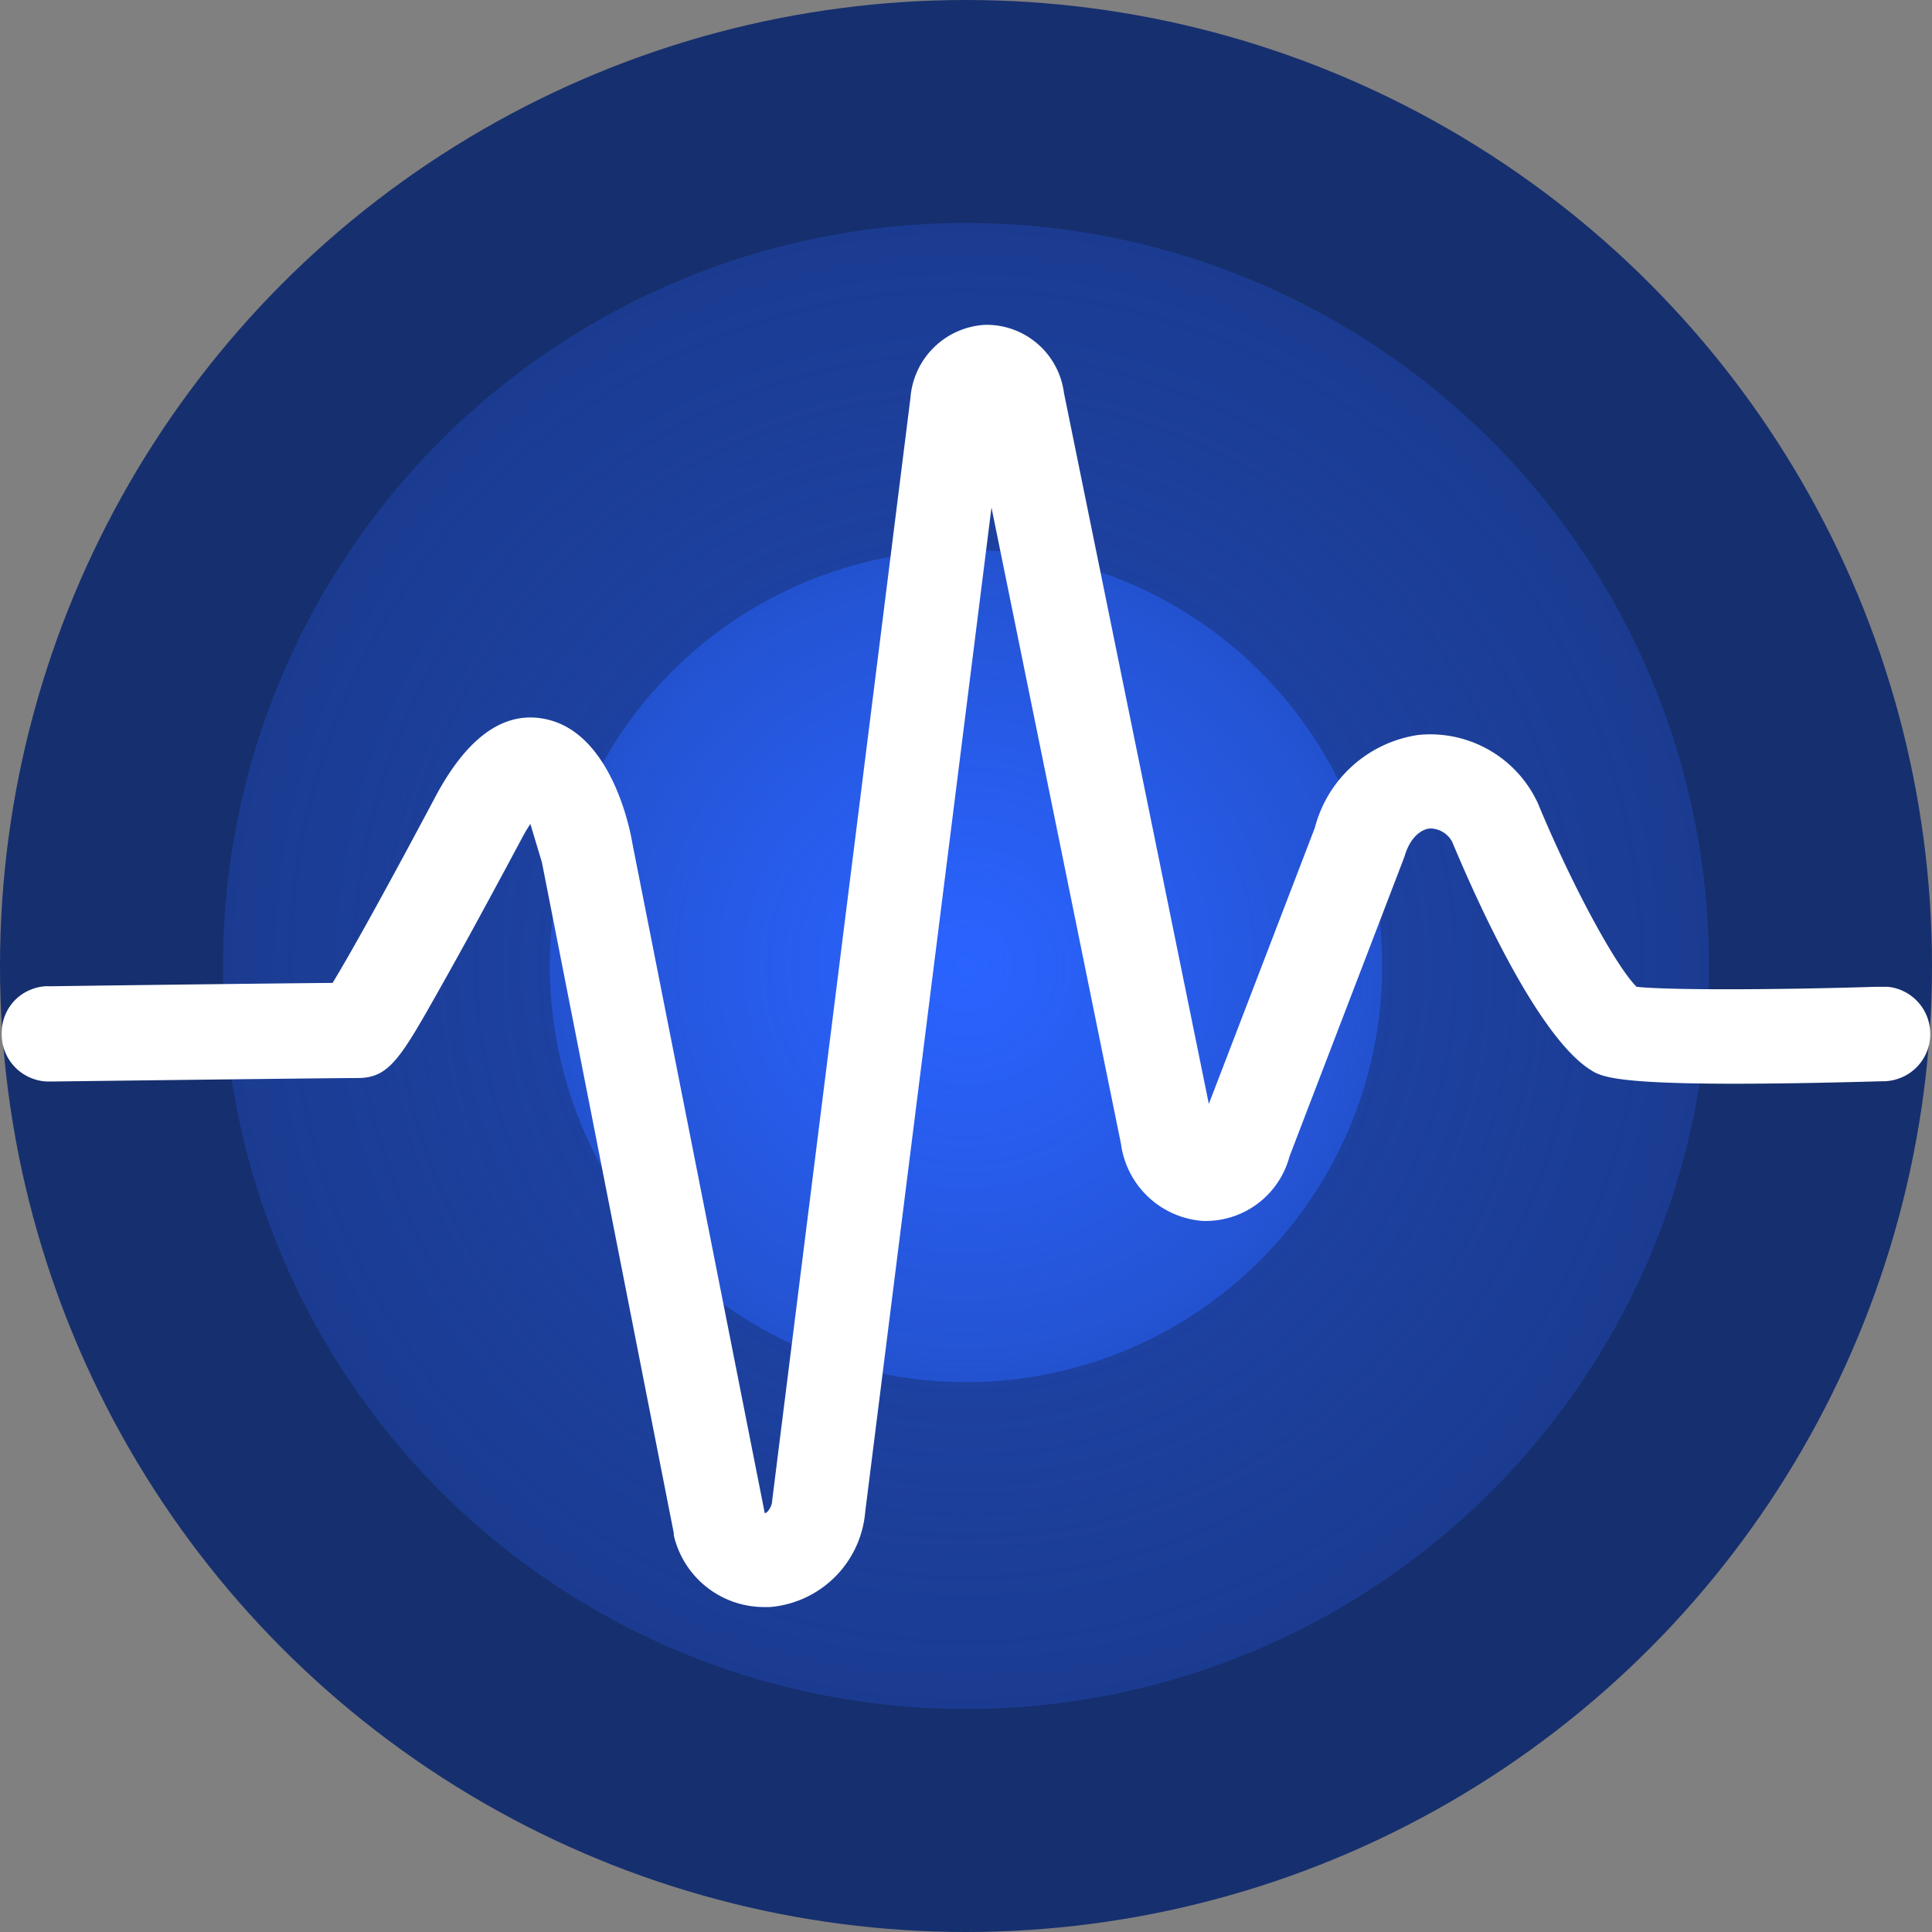 <svg xmlns="http://www.w3.org/2000/svg" xmlns:xlink="http://www.w3.org/1999/xlink" viewBox="0 0 144 144"><rect x="0" y="0" width="144" height="144" fill="#808080" stroke="none"/><defs><style>.cls-1{fill:#162f6e;}.cls-2{fill:url(#Degradado_sin_nombre_34);}.cls-3{fill:url(#Degradado_sin_nombre_37);}.cls-4{fill:#fff;}</style><radialGradient id="Degradado_sin_nombre_34" cx="72" cy="72" r="55.38" gradientUnits="userSpaceOnUse"><stop offset="0" stop-color="#2048b4"/><stop offset="1" stop-color="#2048b4" stop-opacity="0.5"/></radialGradient><radialGradient id="Degradado_sin_nombre_37" cx="72" cy="72" r="31.02" gradientUnits="userSpaceOnUse"><stop offset="0" stop-color="#2a63ff"/><stop offset="1" stop-color="#2a63ff" stop-opacity="0.5"/></radialGradient></defs><title>Logo2 144x144</title><g id="Capa_2" data-name="Capa 2"><g id="Capa_1-2" data-name="Capa 1"><circle id="Elipse_110" data-name="Elipse 110" class="cls-1" cx="72" cy="72" r="72"/><circle id="Elipse_113" data-name="Elipse 113" class="cls-2" cx="72" cy="72" r="55.38"/><circle id="Elipse_115" data-name="Elipse 115" class="cls-3" cx="72" cy="72" r="31.02"/><path class="cls-4" d="M143.87,77.07a3.51,3.51,0,0,1-2.44,3.35,3.43,3.43,0,0,1-1.07.17h-.07c-19.52.55-20.79-.25-21.73-.84-3.93-2.48-8.45-12.52-10.32-17a1.87,1.87,0,0,0-1.68-1c-.64.07-1.46.66-1.87,2.07l-.1.27L96.11,86.2A6.47,6.47,0,0,1,89.63,91a6.65,6.65,0,0,1-6.08-5.75L73.9,37.83l-9.41,74.84a7.77,7.77,0,0,1-7.11,7.11H57a6.91,6.91,0,0,1-6.78-5.35l0-.16-9.83-50-.86-2.86a12.46,12.46,0,0,0-.68,1.16c-2.4,4.49-4.38,8.12-5.88,10.78-3.09,5.49-3.92,7-6.31,7-1.82,0-18,.2-22.78.26H3.6a3.4,3.4,0,0,1-1.15-.21A3.51,3.51,0,0,1,.13,77a3.46,3.46,0,0,1,1-2.47,3.41,3.41,0,0,1,1.2-.78,3.27,3.27,0,0,1,1.08-.24.11.11,0,0,1,.08,0c.1,0,.2,0,.3,0,4.22-.06,16.26-.21,21-.25.95-1.56,3.08-5.26,7.76-14.06C35,54.69,37.85,52.82,41,53.68c4.2,1.14,5.77,7,6.14,9.21L57,112.78a.29.29,0,0,0,.15-.06,1.33,1.33,0,0,0,.41-.93L67.86,29.65a5.9,5.9,0,0,1,5.61-5.44,5.82,5.82,0,0,1,5.83,5.07l10.8,53L98,61.7a9.37,9.37,0,0,1,7.7-6.92,8.83,8.83,0,0,1,8.69,4.62l.21.41c2.51,6.07,5.8,12.16,7.38,13.74,2.35.26,10.51.23,17.82,0l.83,0a2.9,2.9,0,0,1,.59.09A3.52,3.52,0,0,1,143.87,77.07Z"/></g></g></svg>
